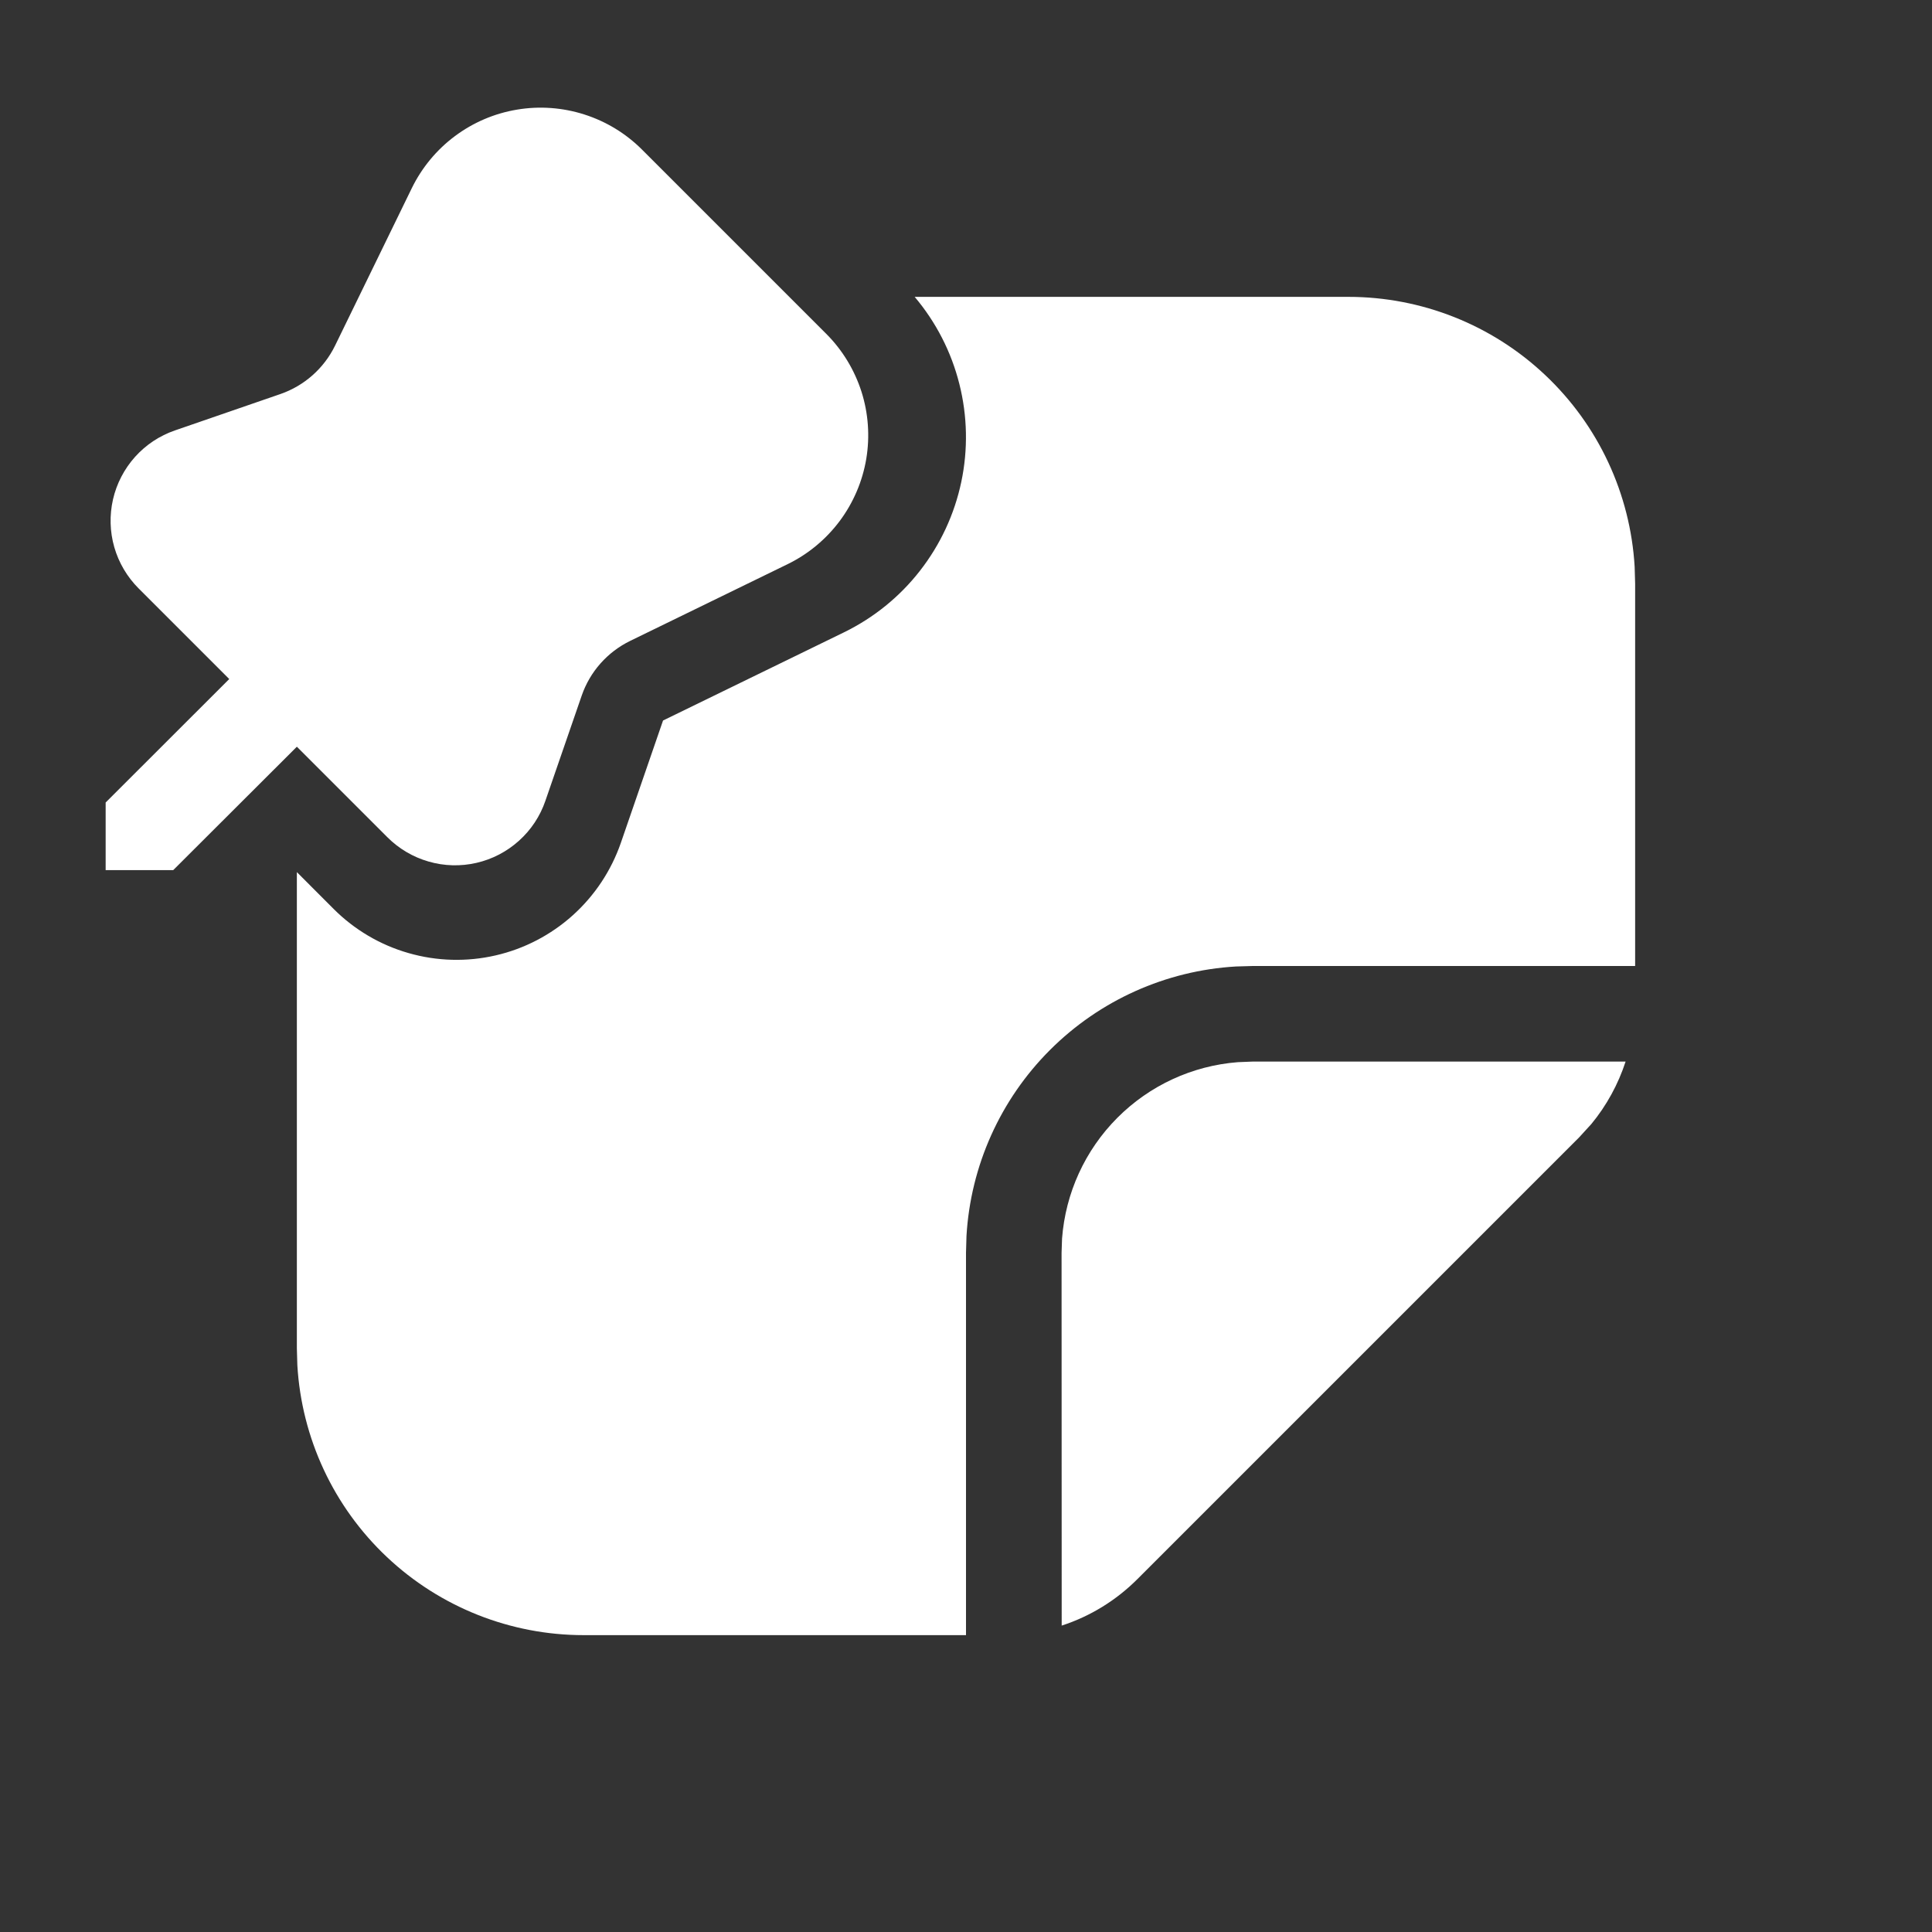 <svg width="32" height="32" viewBox="0 0 32 32" fill="none" xmlns="http://www.w3.org/2000/svg">
<rect x="0" y="0" width="32" height="32" fill="#333333" stroke="none"/>
<path d="M4.917 14.445V22.333L4.925 22.612C4.996 23.821 5.526 24.958 6.408 25.789C7.289 26.62 8.455 27.083 9.667 27.083H16V20.75L16.008 20.471C16.076 19.31 16.568 18.214 17.391 17.391C18.214 16.568 19.31 16.076 20.471 16.008L20.75 16H27.083V9.667L27.075 9.388C27.004 8.178 26.474 7.042 25.592 6.211C24.711 5.379 23.545 4.917 22.333 4.917H15.15C15.503 5.335 15.757 5.829 15.89 6.36C16.024 6.891 16.035 7.446 15.922 7.982C15.809 8.518 15.575 9.021 15.238 9.453C14.902 9.885 14.47 10.234 13.978 10.474L10.982 11.934L10.283 13.961C10.123 14.422 9.849 14.835 9.486 15.161C9.123 15.487 8.683 15.716 8.207 15.825C7.732 15.934 7.236 15.921 6.767 15.786C6.298 15.652 5.871 15.4 5.526 15.055L4.917 14.445ZM26.358 18.617C26.61 18.311 26.802 17.96 26.925 17.583H20.75L20.501 17.593C19.747 17.652 19.04 17.979 18.506 18.515C17.972 19.051 17.648 19.76 17.591 20.514L17.583 20.75L17.585 26.925C18.054 26.773 18.484 26.51 18.839 26.155L26.155 18.839L26.358 18.617ZM13.685 5.529L10.634 2.478C10.367 2.211 10.039 2.011 9.678 1.896C9.318 1.781 8.935 1.753 8.562 1.816C8.189 1.878 7.836 2.029 7.533 2.256C7.23 2.482 6.986 2.778 6.82 3.118L5.55 5.724C5.366 6.101 5.04 6.39 4.643 6.527L2.898 7.129C2.644 7.216 2.417 7.367 2.237 7.567C2.058 7.767 1.932 8.009 1.872 8.27C1.812 8.532 1.819 8.805 1.893 9.063C1.967 9.321 2.106 9.556 2.296 9.746L3.797 11.247L1.75 13.292V14.412H2.869L4.917 12.368L6.416 13.867C6.606 14.057 6.841 14.196 7.099 14.27C7.357 14.345 7.63 14.352 7.891 14.292C8.153 14.232 8.395 14.106 8.595 13.926C8.795 13.747 8.946 13.519 9.033 13.265L9.635 11.521C9.772 11.124 10.061 10.799 10.438 10.615L13.046 9.344C13.386 9.178 13.681 8.933 13.908 8.63C14.134 8.327 14.285 7.974 14.348 7.601C14.41 7.228 14.383 6.845 14.268 6.485C14.152 6.125 13.953 5.797 13.685 5.529Z" fill="white"/>
</svg>
